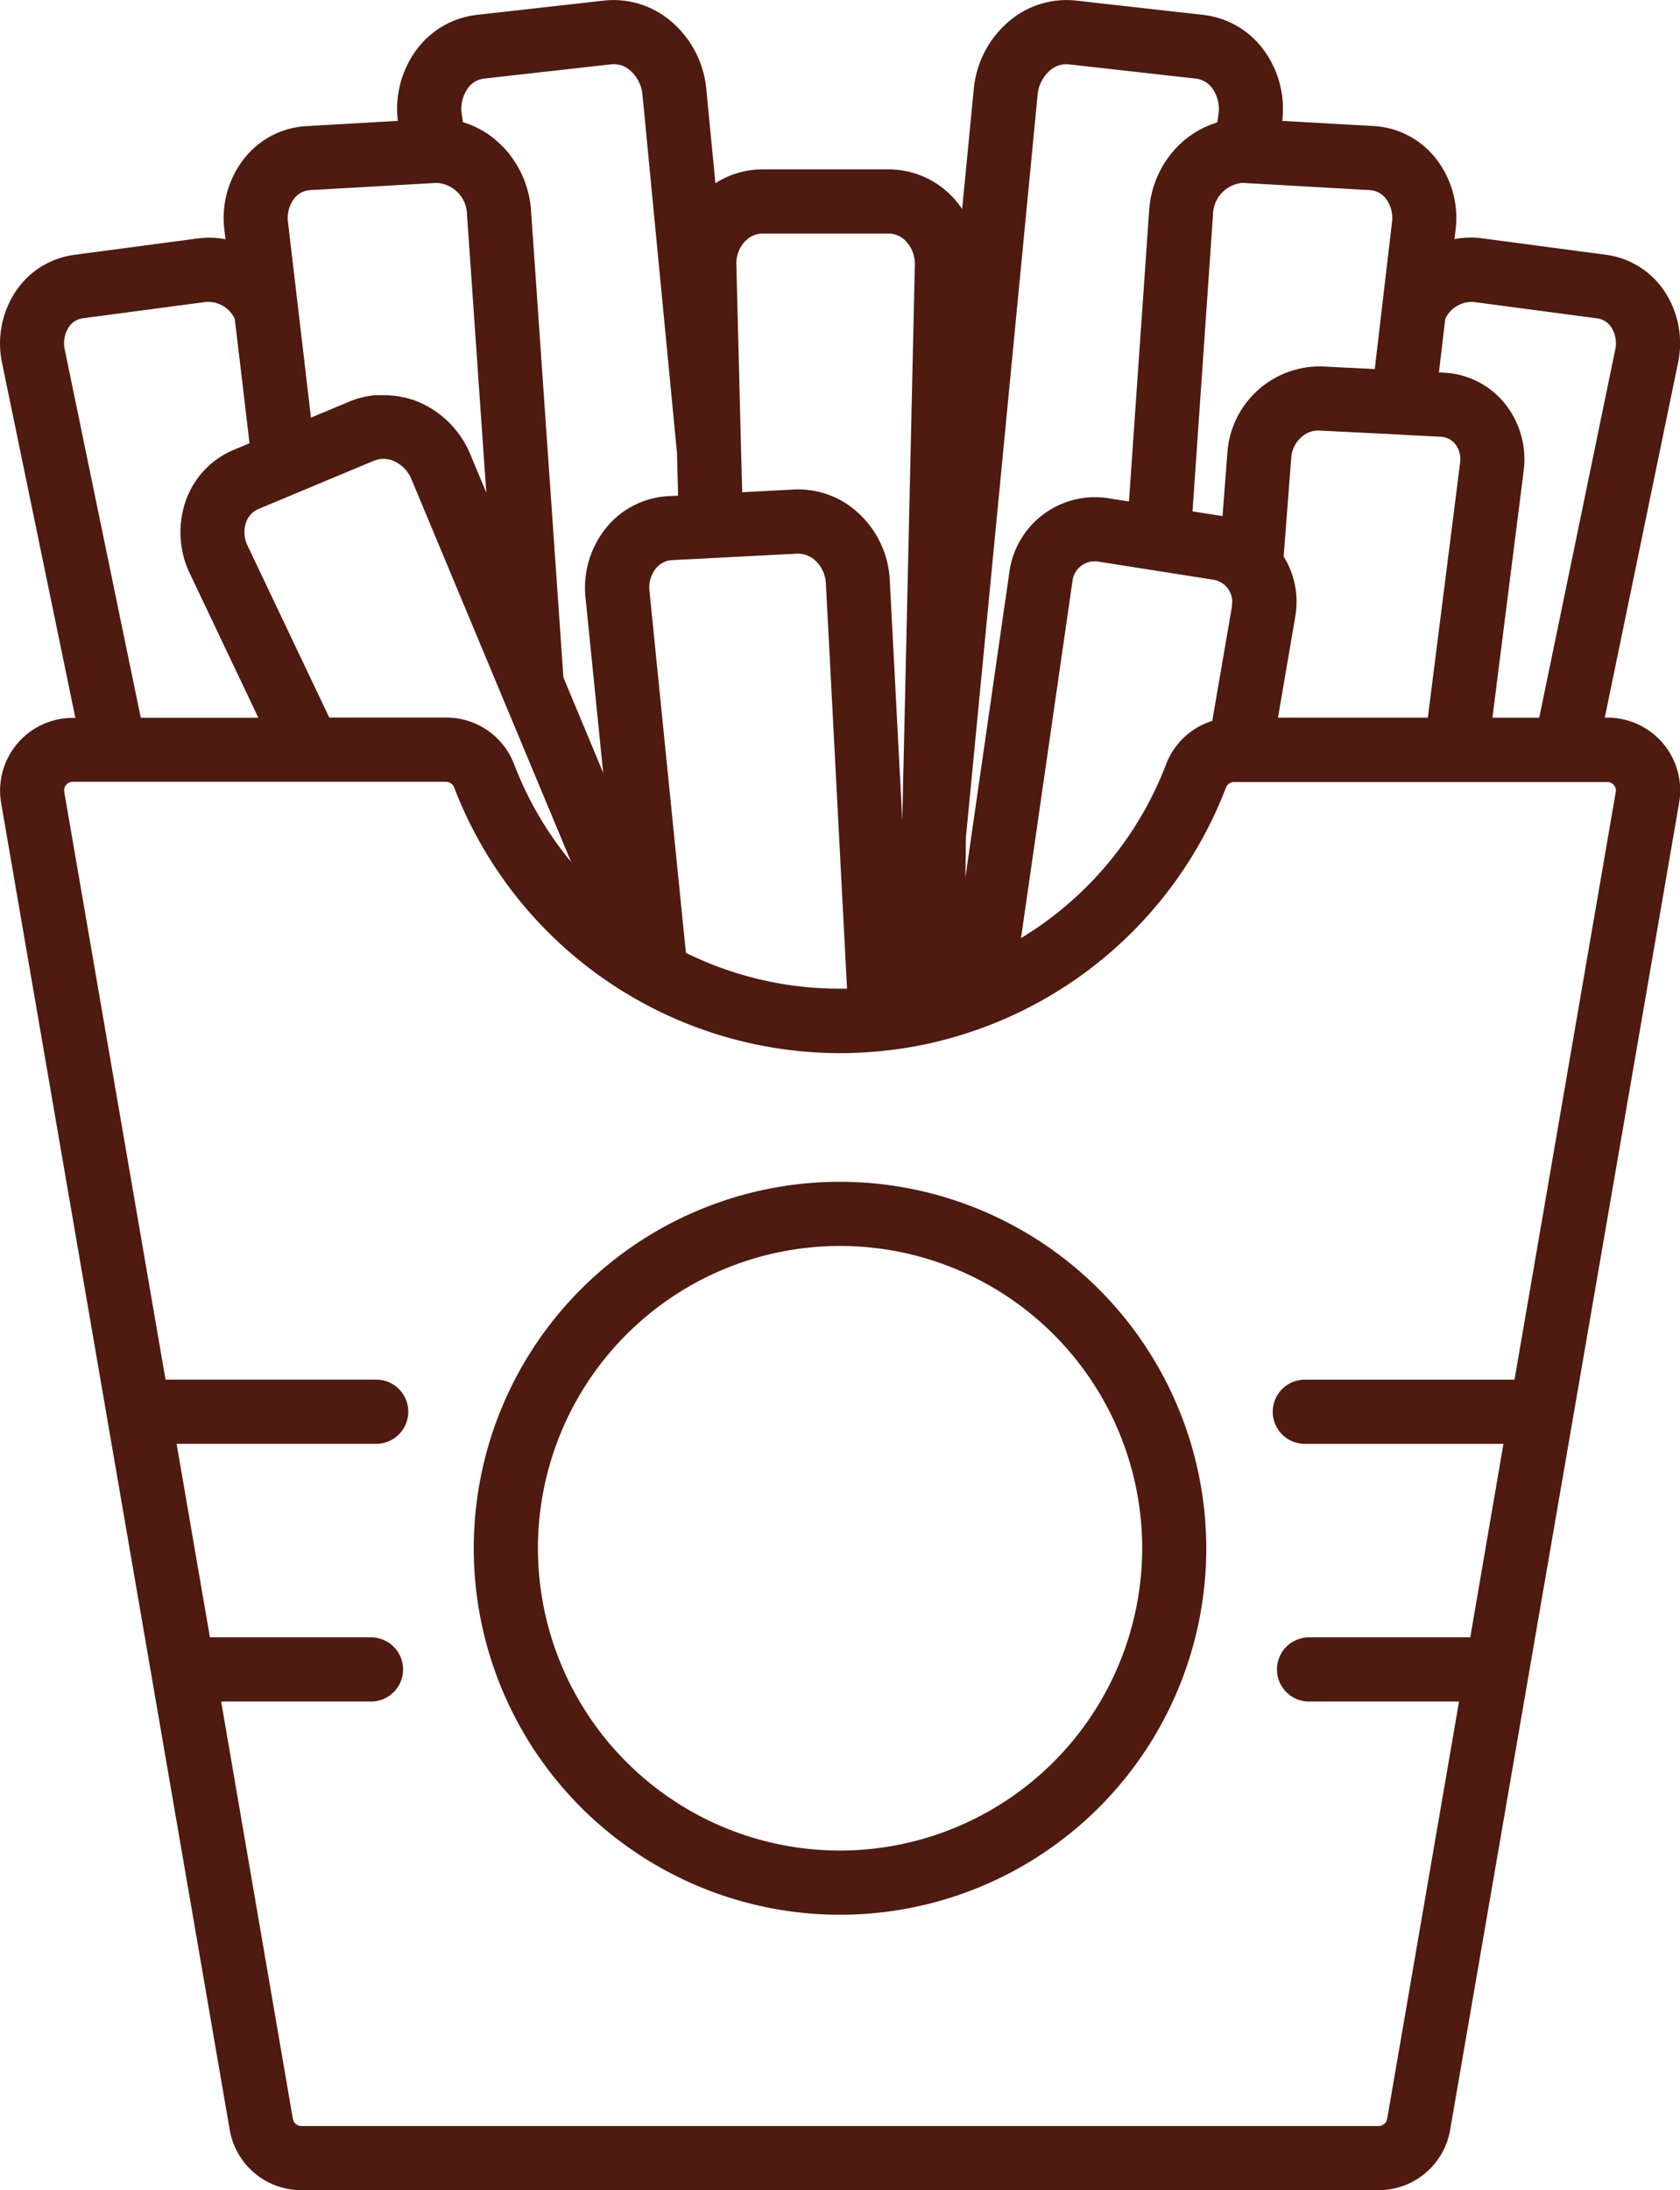 <svg xmlns="http://www.w3.org/2000/svg" width="41.021" height="53.446" viewBox="0 0 41.021 53.446">
    <defs>
        <style>
            .cls-1{fill:#4f1a0f}
        </style>
    </defs>
    <g id="fried-potatoes">
        <path id="Trazado_5303" d="M119.759 276.27a8.943 8.943 0 1 0 8.943 8.943 8.953 8.953 0 0 0-8.943-8.943zm0 16.32a7.377 7.377 0 1 1 7.378-7.377 7.385 7.385 0 0 1-7.378 7.377zm0 0" class="cls-1" data-name="Trazado 5303" transform="translate(-99.248 -247.431)"/>
        <path id="Trazado_5304" d="M39.245 17.513h-.061l1.787-8.648a2.3 2.3 0 0 0-.358-1.8 2.041 2.041 0 0 0-1.413-.85l-3.015-.4a2.113 2.113 0 0 0-.671.02l.027-.225a2.351 2.351 0 0 0-.515-1.784 2.081 2.081 0 0 0-1.488-.751l-2.229-.125a2.43 2.43 0 0 0-.474-1.759A2.129 2.129 0 0 0 29.38.363L26.269.014A2.156 2.156 0 0 0 24.661.5a2.467 2.467 0 0 0-.884 1.673L23.493 5.1a2.217 2.217 0 0 0-.254-.312 2.14 2.14 0 0 0-1.539-.654h-3.087a2.113 2.113 0 0 0-1.145.338l-.222-2.3A2.466 2.466 0 0 0 16.361.5a2.156 2.156 0 0 0-1.608-.486l-3.111.349a2.129 2.129 0 0 0-1.454.827 2.43 2.43 0 0 0-.474 1.76l-2.232.128a2.081 2.081 0 0 0-1.488.751 2.351 2.351 0 0 0-.515 1.784l.027.225a2.113 2.113 0 0 0-.671-.02l-3.015.4a2.042 2.042 0 0 0-1.409.852 2.3 2.3 0 0 0-.358 1.8l1.787 8.648h-.063a1.776 1.776 0 0 0-1.75 2.072l5.582 32.382a1.773 1.773 0 0 0 1.75 1.474h26.3a1.772 1.772 0 0 0 1.75-1.474L41 19.59a1.776 1.776 0 0 0-1.75-2.078zm-3.956-9.732a.72.72 0 0 1 .694-.412l3.015.4a.486.486 0 0 1 .338.207.735.735 0 0 1 .1.574l-1.852 8.964h-1.143l.762-6.019a2.174 2.174 0 0 0-.476-1.668 2.033 2.033 0 0 0-1.471-.732l-.121-.006zm-1.068 2.828l.955.049a.479.479 0 0 1 .351.172.6.6 0 0 1 .124.466l-.787 6.217h-3.659l.423-2.472a2.093 2.093 0 0 0-.285-1.462l.186-2.414a.74.74 0 0 1 .326-.558.6.6 0 0 1 .362-.1l2 .1zm-3.887-6.145h.031l3.086.176a.529.529 0 0 1 .378.194.783.783 0 0 1 .159.594l-.24 2.044-.18 1.534-1.268-.063a2.262 2.262 0 0 0-2.33 2.1l-.12 1.551-.732-.115.5-7.242a.789.789 0 0 1 .716-.774zm-.249 10.313l-.485 2.815a1.771 1.771 0 0 0-1.13 1.066 8.519 8.519 0 0 1-3.08 3.936c-.15.105-.3.2-.46.3l1.259-8.73a.545.545 0 0 1 .624-.46l1.335.21 1.479.233a.545.545 0 0 1 .452.63zm-6.5 5.656l1.75-18.114a.893.893 0 0 1 .312-.608.6.6 0 0 1 .448-.141l3.111.349a.571.571 0 0 1 .389.229.862.862 0 0 1 .155.65l-.027.188-.039.014-.049.017c-.049.017-.1.035-.145.055l-.037.016a2.212 2.212 0 0 0-.268.142l-.023.014a2.752 2.752 0 0 0-.157.109l-.013.01a2.49 2.49 0 0 0-.08.064l-.017.015a2.48 2.48 0 0 0-.13.121l-.031.032c-.021.022-.043.044-.063.068l-.066.077-.058.074-.042.058-.053.078c-.02.03-.039.061-.057.092l-.033.058c-.02.035-.038.071-.056.107l-.024.052a3.783 3.783 0 0 0-.049.112l-.018.046c-.018.047-.035.1-.05.144 0 .012-.007.024-.01.036-.013.044-.025.09-.036.136 0 .01 0 .02-.007.03a2.173 2.173 0 0 0-.03.161l-.005.037a2.354 2.354 0 0 0-.018.171l-.493 7.106-.5-.079a2.11 2.11 0 0 0-2.417 1.784l-1.077 7.471zM18.2 5.884a.578.578 0 0 1 .418-.184H21.7a.582.582 0 0 1 .419.185.81.81 0 0 1 .219.584l-.307 13.541-.305-5.85a2.377 2.377 0 0 0-.718-1.593 2.16 2.16 0 0 0-1.629-.621l-1.257.066-.027-1.028-.115-4.52a.806.806 0 0 1 .217-.583zm1.265 7.627a.628.628 0 0 1 .458.183.815.815 0 0 1 .243.548l.516 9.885h-.167a8.482 8.482 0 0 1-3.767-.875l-.889-8.824a.751.751 0 0 1 .163-.565.54.54 0 0 1 .385-.194zM11.427 2.147a.571.571 0 0 1 .39-.229l3.111-.349a.6.6 0 0 1 .448.141.893.893 0 0 1 .312.608l.842 8.734.027 1.043-.236.012a2.1 2.1 0 0 0-1.491.738 2.324 2.324 0 0 0-.533 1.741l.431 4.272-.971-2.327-.791-11.4c0-.057-.011-.114-.018-.17 0-.013 0-.025-.005-.038a2.855 2.855 0 0 0-.03-.161l-.007-.027a2.186 2.186 0 0 0-.037-.139l-.01-.033c-.015-.05-.033-.1-.051-.148l-.015-.039a1.776 1.776 0 0 0-.055-.126c0-.008-.007-.016-.011-.024a1.859 1.859 0 0 0-.07-.133l-.024-.043a3.729 3.729 0 0 0-.077-.124l-.023-.033-.07-.1-.03-.039a2.38 2.38 0 0 0-.092-.108l-.033-.035-.084-.085-.024-.021c-.035-.033-.072-.064-.109-.1l-.035-.028a2.453 2.453 0 0 0-.119-.089l-.015-.01a2.236 2.236 0 0 0-.121-.077l-.026-.015a1.85 1.85 0 0 0-.139-.074l-.016-.008a2.178 2.178 0 0 0-.311-.12h-.005l-.028-.19a.863.863 0 0 1 .155-.65zM7.192 4.834a.525.525 0 0 1 .378-.194l3.088-.177h.013a.786.786 0 0 1 .732.774l.471 6.784-.389-.931a2.377 2.377 0 0 0-1.213-1.258 2.758 2.758 0 0 0-.206-.082h-.012a2.624 2.624 0 0 0-.2-.057h-.02a2.198 2.198 0 0 0-.2-.035h-.025a1.846 1.846 0 0 0-.2-.014h-.248c-.044 0-.088.011-.132.018-.027 0-.055.007-.082.012-.048.01-.1.022-.143.035l-.068.017a2.157 2.157 0 0 0-.206.074l-.937.392-.141-1.2-.419-3.563a.785.785 0 0 1 .159-.595zm-.883 7.588l.464-.194.466-.195 1.9-.793a.624.624 0 0 1 .493.018.82.82 0 0 1 .414.435l3.9 9.342a8.5 8.5 0 0 1-1.39-2.378 1.768 1.768 0 0 0-1.66-1.146H8.04l-1.992-4.189a.752.752 0 0 1-.036-.587.58.58 0 0 1 .065-.124.522.522 0 0 1 .232-.188zM1.585 8.548a.735.735 0 0 1 .1-.574.487.487 0 0 1 .338-.207l3.015-.4a.724.724 0 0 1 .694.413L5.9 9.187l.192 1.63-.385.161a2.093 2.093 0 0 0-1.155 1.2 2.321 2.321 0 0 0 .084 1.818l1.672 3.519H3.437zm37.868 10.776L36.98 33.668h-5.12a.783.783 0 1 0 0 1.566h4.85l-.81 4.722h-3.937a.783.783 0 1 0 0 1.566h3.663l-1.755 10.184a.21.21 0 0 1-.208.175H7.359a.21.21 0 0 1-.208-.175L5.4 41.522h3.659a.783.783 0 0 0 0-1.566H5.126l-.814-4.723h4.874a.783.783 0 1 0 0-1.566H4.042L1.569 19.324a.211.211 0 0 1 .208-.246h9.113a.213.213 0 0 1 .2.141 10.1 10.1 0 0 0 9.421 6.481c.107 0 .215 0 .324-.006l.154-.006.135-.008a10.071 10.071 0 0 0 1.409-.184 10.1 10.1 0 0 0 7.4-6.272.214.214 0 0 1 .2-.141h9.113a.21.21 0 0 1 .207.246zm0 0" class="cls-1" data-name="Trazado 5304"/>
    </g>
</svg>
